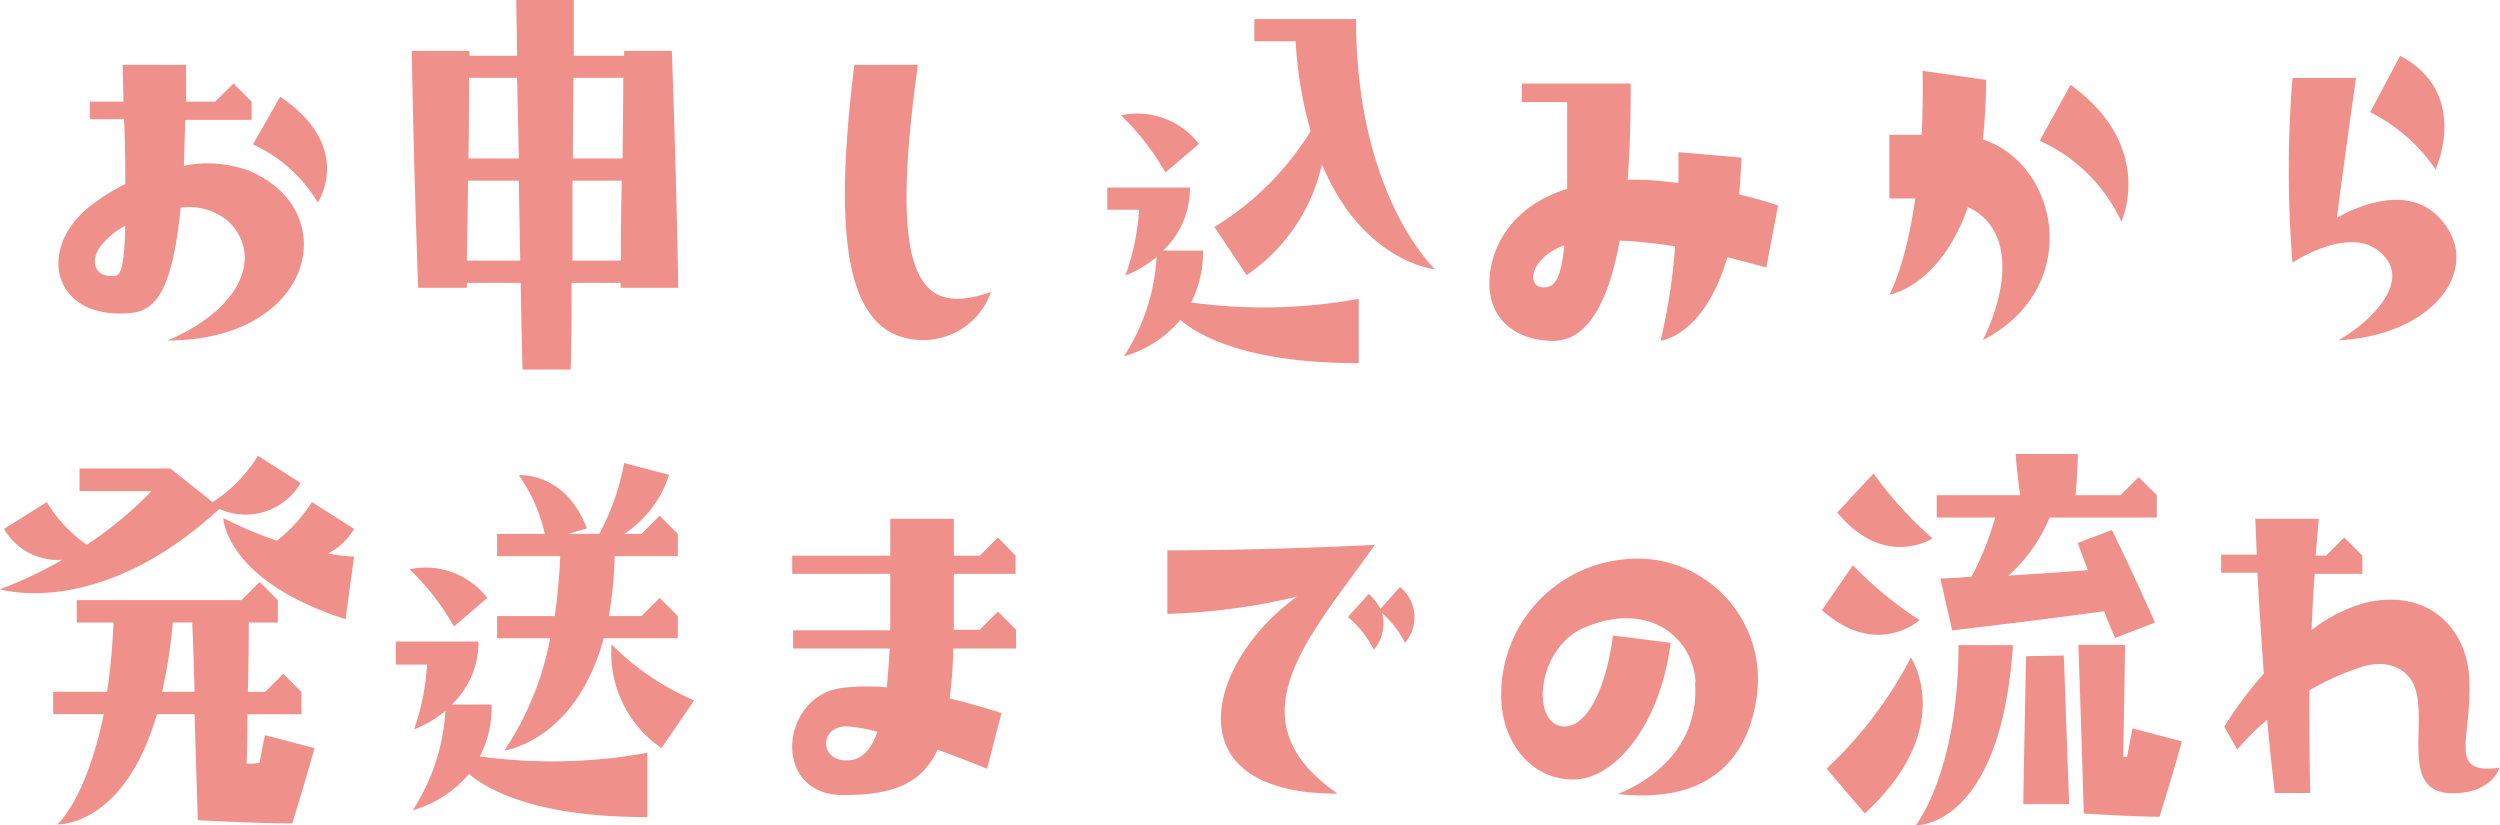 <svg id="レイヤー_1" data-name="レイヤー 1" xmlns="http://www.w3.org/2000/svg" viewBox="0 0 192.75 63.63"><defs><style>.cls-1{fill:#f0908a;}</style></defs><path class="cls-1" d="M12.92,26.25c5.7-2.41,7.45-6.61,4.62-9.24a4.69,4.69,0,0,0-3.61-1c-.77,7.81-2.55,8.16-4.69,8.16-5.11,0-6.19-4.76-2.73-7.91a15,15,0,0,1,3.15-2.07c0-1.36,0-3-.1-5H6.93V7.84H9.52C9.49,7,9.49,6,9.45,5h4.9c0,1,0,1.93,0,2.84h2.24L18,6.44l1.4,1.4v1.4H14.28l-.1,3.54a9.22,9.22,0,0,1,5,.38C26.57,16.24,24.22,26.25,12.92,26.25ZM9.66,17.4a6.06,6.06,0,0,0-2,1.71c-.7,1.09-.31,2.17.88,2.17C9.14,21.28,9.56,21.49,9.66,17.4ZM24.5,15.61a11.34,11.34,0,0,0-5-4.48L21.6,7.46C27.37,11.34,24.5,15.61,24.5,15.61Zm23.35,6.58v-.38H44.07c0,2.1,0,4.3-.07,6.68H40.29c-.07-2.34-.11-4.55-.14-6.68H36v.38H32.24c-.39-10.85-.49-18.27-.49-18.27h4.44V4.3h3.68L39.8,0h4.44s0,1.43,0,4.3h3.88c0-.13,0-.24,0-.38H51.8c.39,10.85.49,18.27.49,18.27Zm-7.74-2.1L40,13.93H36.09L36,20.09Zm-4-7.87H40L39.87,6H36.16C36.16,7.42,36.16,9.49,36.12,12.22Zm11.76,7.87c0-1.36,0-3.43.07-6.16H44.14c0,1.86,0,3.92,0,6.16Zm-3.71-7.87H48L48.06,6H44.21C44.21,7.74,44.17,9.8,44.17,12.22ZM65.87,5h4.9c-2.34,16.77.18,19.4,5.64,17.51a5.55,5.55,0,0,1-5.18,3.71C65.28,26.22,64.16,18.83,65.87,5ZM87.82,16.17H85.37V14.46h6.37a6.55,6.55,0,0,1-2.07,4.86h3.08a8.46,8.46,0,0,1-.91,4,40.92,40.92,0,0,0,12.92-.28V28c-8.12,0-12-1.86-13.76-3.33a8.84,8.84,0,0,1-4.34,2.8,15.72,15.72,0,0,0,2.52-7.66,8.84,8.84,0,0,1-2.41,1.43A18.05,18.05,0,0,0,87.82,16.17Zm4.62-5.07-2.59,2.2a19.23,19.23,0,0,0-3.43-4.41A6,6,0,0,1,92.44,11.1Zm18.2,9.66s-5.53-.49-8.72-8.09a14,14,0,0,1-5.81,8.54L93.63,17.5a22.46,22.46,0,0,0,7.42-7.38,32.36,32.36,0,0,1-1.16-6.94H96.71V1.47h7.84C104.55,15.12,110.64,20.76,110.64,20.76ZM134.09,15a30.09,30.09,0,0,1,3,.84l-.91,4.79s-1.22-.35-3-.8c-1.79,6.12-5.15,6.44-5.15,6.44A46,46,0,0,0,129.15,19a34.36,34.36,0,0,0-4.27-.45c-1,5.53-2.87,7.73-5.11,7.73-2.76,0-4.94-1.54-4.94-4.44,0-2.28,1.3-5.81,6-7.28,0-1.82,0-4,0-6.69h-3.5V6.44h8.4c0,2.8-.07,5.29-.24,7.42h.84c1.05,0,2.1.14,3.08.25V11.73l4.86.42C134.23,13.16,134.16,14.07,134.09,15ZM120.61,18.9c-2.66,1-3,3.26-1.57,3.26C119.91,22.16,120.37,21.39,120.61,18.9Zm32.27,7.32c1.89-3.82,2.49-8.54-1.15-10.26-2.17,6.16-6.06,6.76-6.06,6.76s1.26-2.21,2-7.42h-2V10.4h2.49c.07-1.51.1-3.12.07-4.94l4.9.7a44.88,44.88,0,0,1-.25,4.59C158.8,12.71,160.62,22.23,152.88,26.22Zm10.68-9.14a12.72,12.72,0,0,0-6.3-6.23l2.38-4.31C166.25,11.34,163.56,17.08,163.56,17.08Zm20.51,3c-2.21-3.26-7.32.17-7.32.17a89,89,0,0,1,0-14.24h4.9s-1,7-1.47,10.78c0,0,4.73-2.91,7.6-.28,3.92,3.57.38,9.31-7.49,9.73C182.84,24.78,185.43,22.05,184.07,20.06ZM182.74,8.65l2.31-4.35c5.46,2.91,2.73,8.76,2.73,8.76A13.21,13.21,0,0,0,182.74,8.65ZM0,45.43a32,32,0,0,0,4.8-2.27A4.78,4.78,0,0,1,.31,40.78l3.3-2.07A10.7,10.7,0,0,0,6.69,42a29.56,29.56,0,0,0,5-4.14H6.13V36.12h7l3.26,2.59a11.22,11.22,0,0,0,3.5-3.57l3.29,2.1a4.92,4.92,0,0,1-6.27,2C7.6,47.81,0,45.43,0,45.43Zm8.26,7.91A52.06,52.06,0,0,0,8.75,48H5.92V46.27h12.7l1.4-1.4,1.4,1.4V48H19.18c0,.8,0,2.38-.07,5.35h1.33l1.4-1.4,1.4,1.4v1.72H19.08c0,1.12,0,2.38-.07,3.81.35,0,.66,0,1-.07.24-1.33.42-2.13.42-2.13l3.81,1s-.52,2-1.71,5.81c0,0-2.52,0-7.28-.25L15,55.06h-2.9c-2.52,8.71-7.67,8.5-7.67,8.5S6.65,61.64,8,55.06H4.1V53.34Zm4.24,0H15c-.07-2.87-.14-4.51-.18-5.35h-1.5A40,40,0,0,1,12.5,53.34ZM24.05,38.71l3.25,2.07a5,5,0,0,1-2,1.89,11.89,11.89,0,0,0,2,.24l-.66,4.83c-9.31-3-9.42-7.8-9.42-7.8a30,30,0,0,0,4.13,1.75A12.39,12.39,0,0,0,24.05,38.71Zm6.47,10.75h6.37a6.59,6.59,0,0,1-2.06,4.86h3.08a8.46,8.46,0,0,1-.91,4,40.86,40.86,0,0,0,12.91-.28V63c-8.12,0-12-1.86-13.75-3.33a8.84,8.84,0,0,1-4.34,2.8,15.72,15.72,0,0,0,2.52-7.66,9,9,0,0,1-2.42,1.43,17.63,17.63,0,0,0,1-5H30.52ZM35,48.3a18.93,18.93,0,0,0-3.43-4.41,6,6,0,0,1,6,2.21Zm13.13-7.14h1.33l1.4-1.4,1.4,1.4v1.72H47.39a29.65,29.65,0,0,1-.45,4.62h2.52l1.4-1.4,1.4,1.4v1.71H46.55c-2.17,7.95-7.66,8.65-7.66,8.65a23.29,23.29,0,0,0,3.53-8.65H38.33V47.5h4.44a43.49,43.49,0,0,0,.42-4.62H38.33V41.16H42a12.38,12.38,0,0,0-2-4.52s3.57-.31,5.25,4.1l-1.43.42h2.38a18.35,18.35,0,0,0,1.92-5.46l3.47.91A8.6,8.6,0,0,1,48.13,41.16ZM53.52,54,51,57.68a8.9,8.9,0,0,1-3.85-8A20,20,0,0,0,53.52,54Zm14.84-1c.1-.88.17-1.86.24-3H61.15v-1.4h7.49V44.24H61.08v-1.4h7.56V40h4.9v2.84h2l1.4-1.4,1.36,1.4v1.4H73.54v4.31h2l1.4-1.4,1.4,1.4V50H73.5a37.47,37.47,0,0,1-.28,3.85c1.47.35,2.84.77,4,1.12l-1.12,4.3c-1.26-.52-2.55-1-3.81-1.47-1.23,2.63-3.43,3.5-7.28,3.5-5.57,0-4.87-7.63-.11-8.26A16,16,0,0,1,68.36,53Zm-.7,3.43A11.4,11.4,0,0,0,65.28,56c-2.1,0-2.14,2.63,0,2.63C66.08,58.63,67,58.28,67.66,56.39ZM100,46a48.7,48.7,0,0,1-10,1.33v-4.9c7.94,0,16-.42,16-.42-4.93,7-11.23,13.4-2.87,19.18C90.2,61.22,93.1,50.93,100,46Zm8.33,3.57a7.74,7.74,0,0,0-1.78-2.31,3.06,3.06,0,0,1-.63,2.83,8,8,0,0,0-2-2.52l1.61-1.78a4.36,4.36,0,0,1,.91,1.15l1.5-1.68A3,3,0,0,1,108.29,49.6Zm22.4,3c-.28-3.78-4-6.23-8.68-4.13-3.57,1.61-4,7.28-1.61,7.56,1.75.21,3.33-2.55,3.92-7l4.45.56C128,55.9,124.5,60.1,121.31,60.1c-3.43,0-5.57-3.08-5.57-6.48a10.46,10.46,0,0,1,9.18-10.46,9.31,9.31,0,0,1,10.5,10.71c-.81,5.32-4.38,8.05-10.68,7.35C127.93,59.92,131,57.16,130.69,52.64ZM148,47.81s-3.32,3-7.53-.77l2.39-3.46A28.39,28.39,0,0,0,148,47.81Zm-.66,2.91s3.6,5.39-3.57,12l-2.94-3.46A31.83,31.83,0,0,0,147.32,50.72ZM149,41.51s-3.71,2.42-7.35-2l2.8-3A29.61,29.61,0,0,0,149,41.51ZM151,49.74h4.2c-.95,14.14-7.49,13.89-7.49,13.89S151,59.47,151,49.74Zm2.8-9.84h-4.48V38.18h6.44c-.28-1.92-.35-3.18-.35-3.18h4.79s0,1.08-.17,3.18h3.46l1.4-1.39,1.4,1.39V39.9h-8.26a12.41,12.41,0,0,1-3.18,4.48c1.68-.1,3.74-.24,6.12-.42-.24-.66-.52-1.36-.77-2.1l2.63-1c1.75,3.57,3.32,7.14,3.32,7.14l-3.08,1.19s-.35-.8-.84-2.06c-7,.94-11.72,1.47-11.72,1.47l-.91-4s.84,0,2.41-.14A23.62,23.62,0,0,0,153.83,39.9Zm5.32,10.64L159.53,62H156s0-1.12.21-11.41Zm9.1,6.62s-.53,2-1.72,5.81c0,0-2,0-5.84-.25-.32-10.67-.42-13-.42-13h3.6s0,.91-.14,8.64H164c.25-1.4.42-2.2.42-2.2Zm24.5,2s-.53,2-3.61,2c-4.06,0-2-5-2.87-8-.56-1.79-2.38-2.31-4.13-1.75a19.81,19.81,0,0,0-4.06,1.82c0,2.55,0,5.25.07,7.91h-2.73c-.21-1.79-.42-3.71-.59-5.64a19.91,19.91,0,0,0-2.31,2.28l-1-1.75a30.44,30.44,0,0,1,3.05-4.1c-.21-2.9-.39-5.63-.49-7.77h-2.8v-1.4H174L173.88,40h4.9s-.1,1.06-.24,2.84h.8l1.4-1.4,1.4,1.4v1.4h-3.67c-.11,1.23-.18,2.7-.25,4.34a11.84,11.84,0,0,1,4.24-2.13c4.93-1.09,7.73,2.17,7.91,5.77C190.65,57,188.58,59.75,192.75,59.19Z"/></svg>